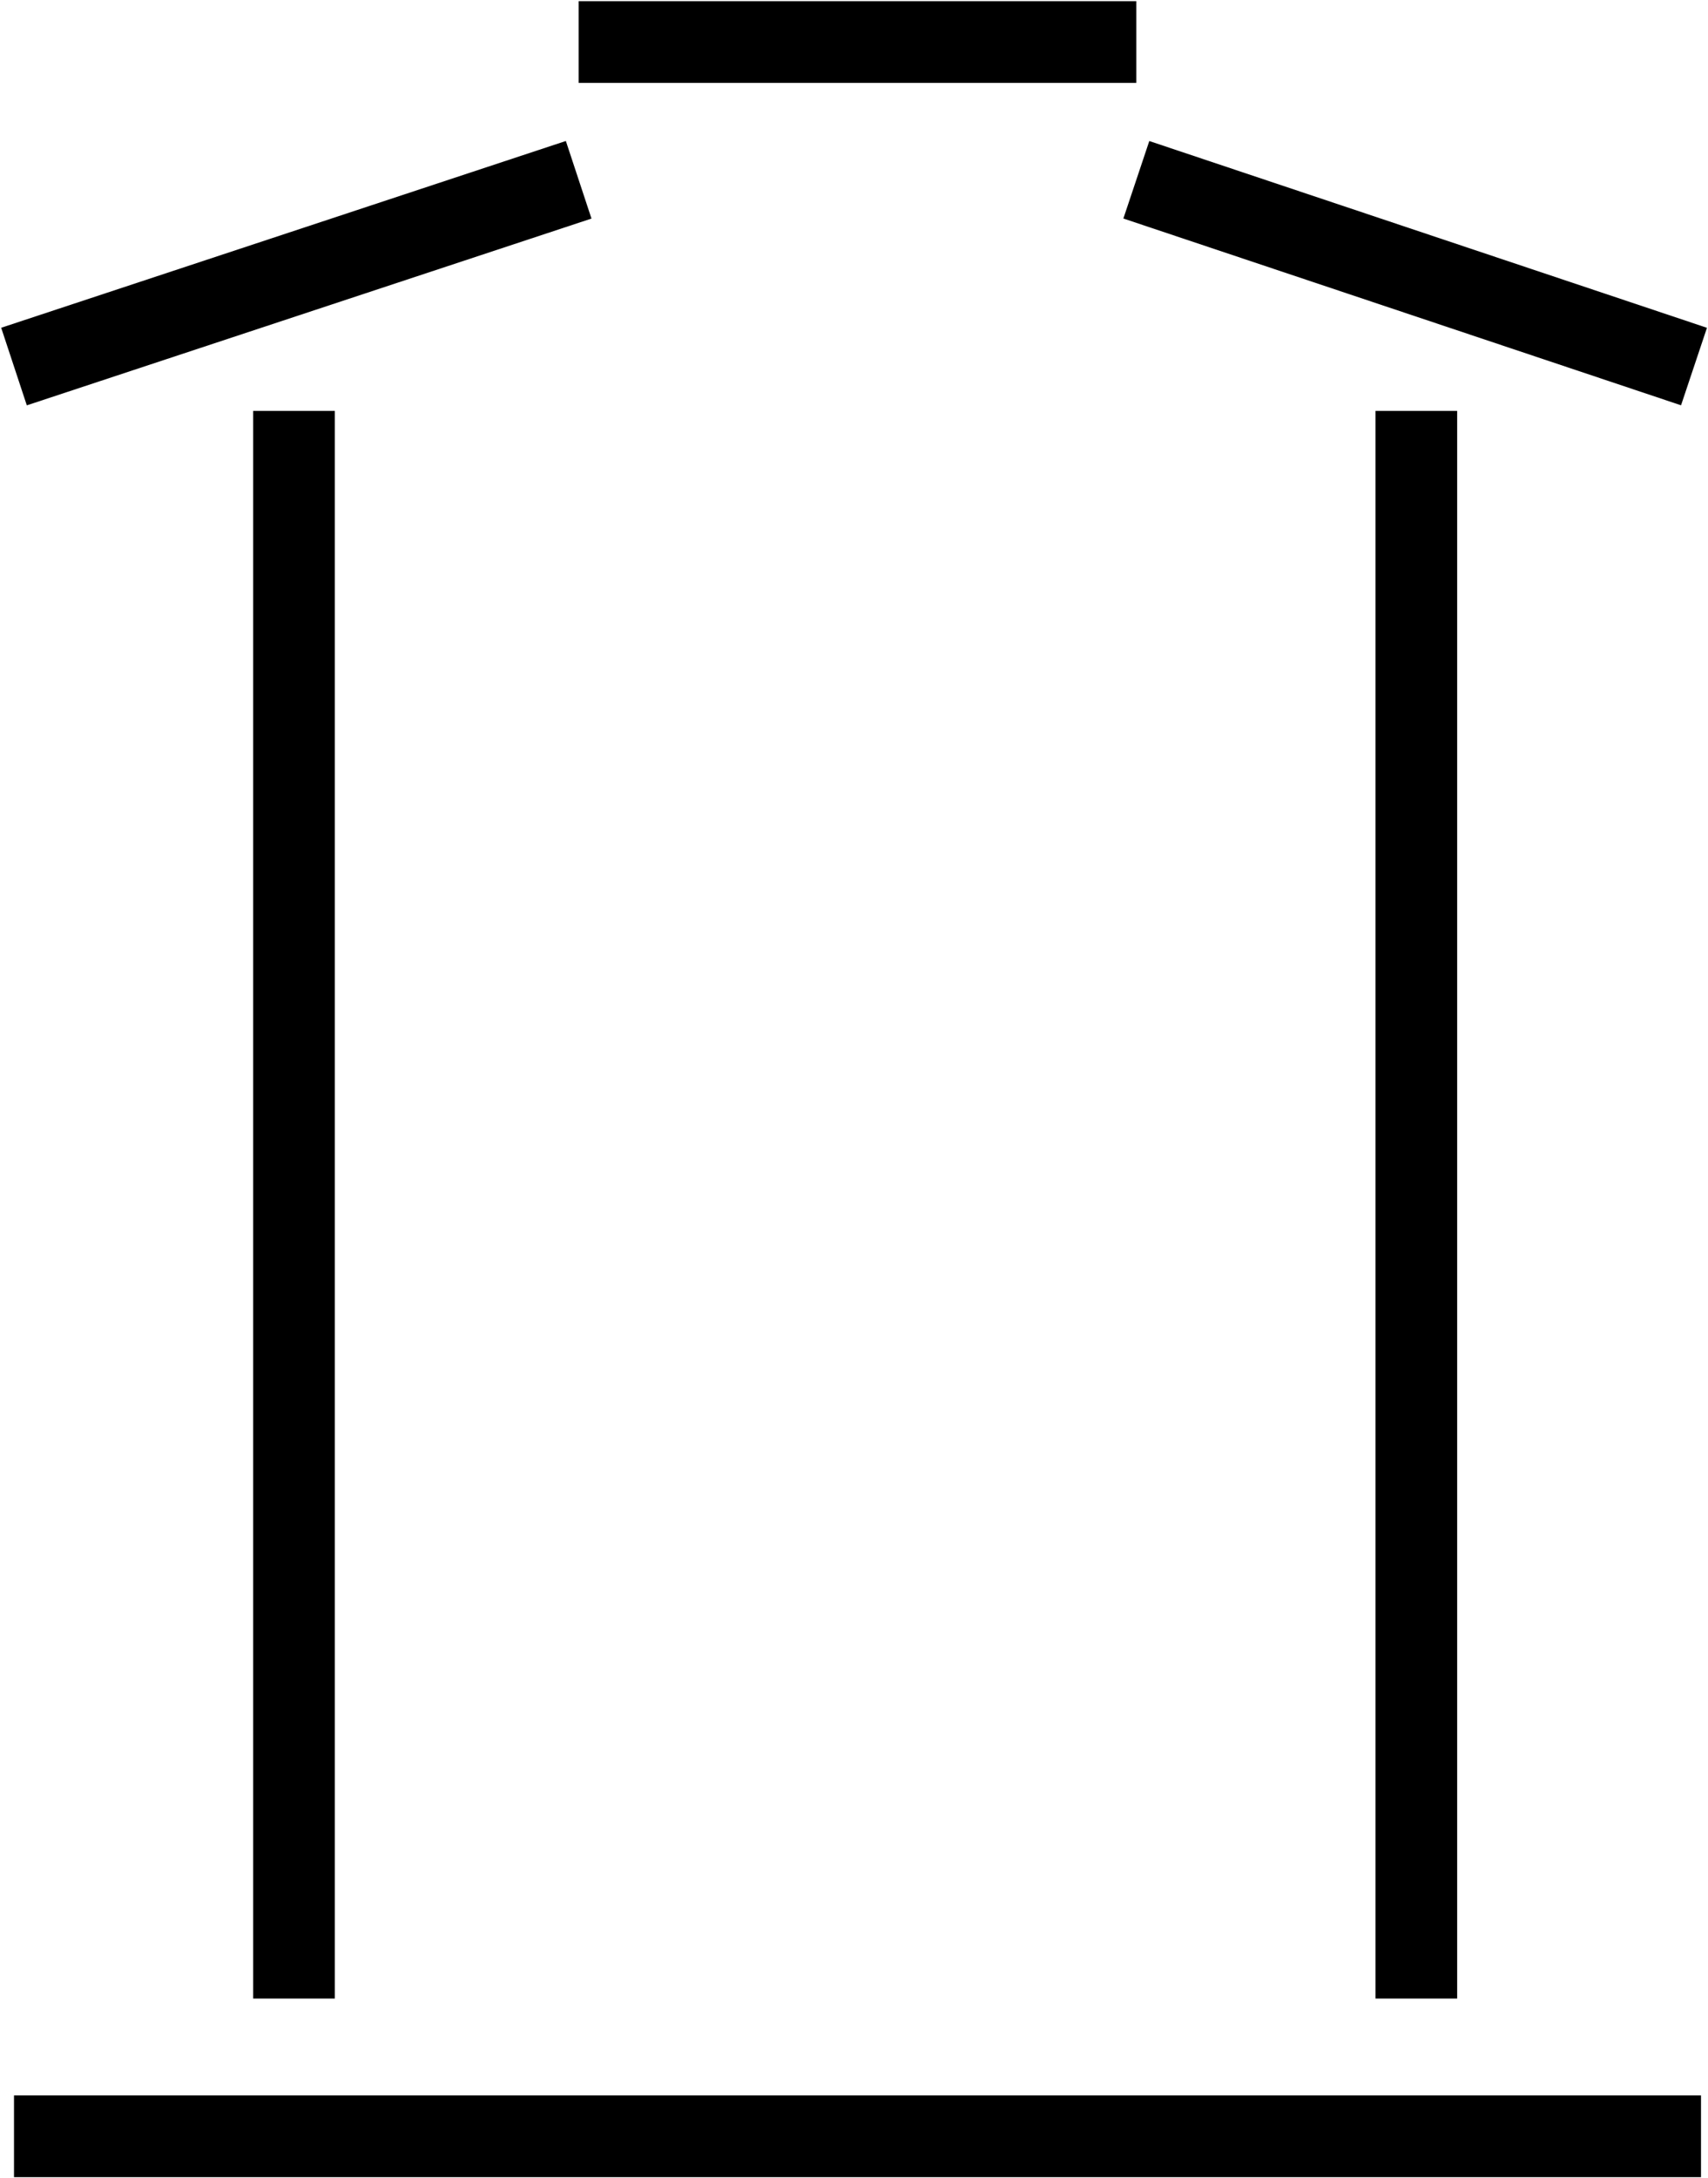 <?xml version="1.0" encoding="UTF-8"?>
<svg width="732px" height="933px" viewBox="0 0 732 933" version="1.1" xmlns="http://www.w3.org/2000/svg" xmlns:xlink="http://www.w3.org/1999/xlink">
    <!-- Generator: Sketch 53.2 (72643) - https://sketchapp.com -->
    <title>Mood Lamp</title>
    <desc>Created with Sketch.</desc>
    <g id="Page-1" stroke="none" stroke-width="1" fill="none" fill-rule="evenodd">
        <g id="Projects" transform="translate(-1446, -1584)" stroke="#000000" stroke-width="35">
            <g id="Mood-Lamp" transform="translate(1452, 1601)">
                <path d="M723,898 L0,898" id="Stroke-1"></path>
                <path d="M481,1 L242,1" id="Stroke-3"></path>
                <path d="M242,60 L0,140" id="Stroke-5"></path>
                <path d="M481,60 L720,140" id="Stroke-7"></path>
                <path d="M120,159 L120,839" id="Stroke-9"></path>
                <path d="M601,159 L601,839" id="Stroke-11"></path>
            </g>
        </g>
    </g>
</svg>